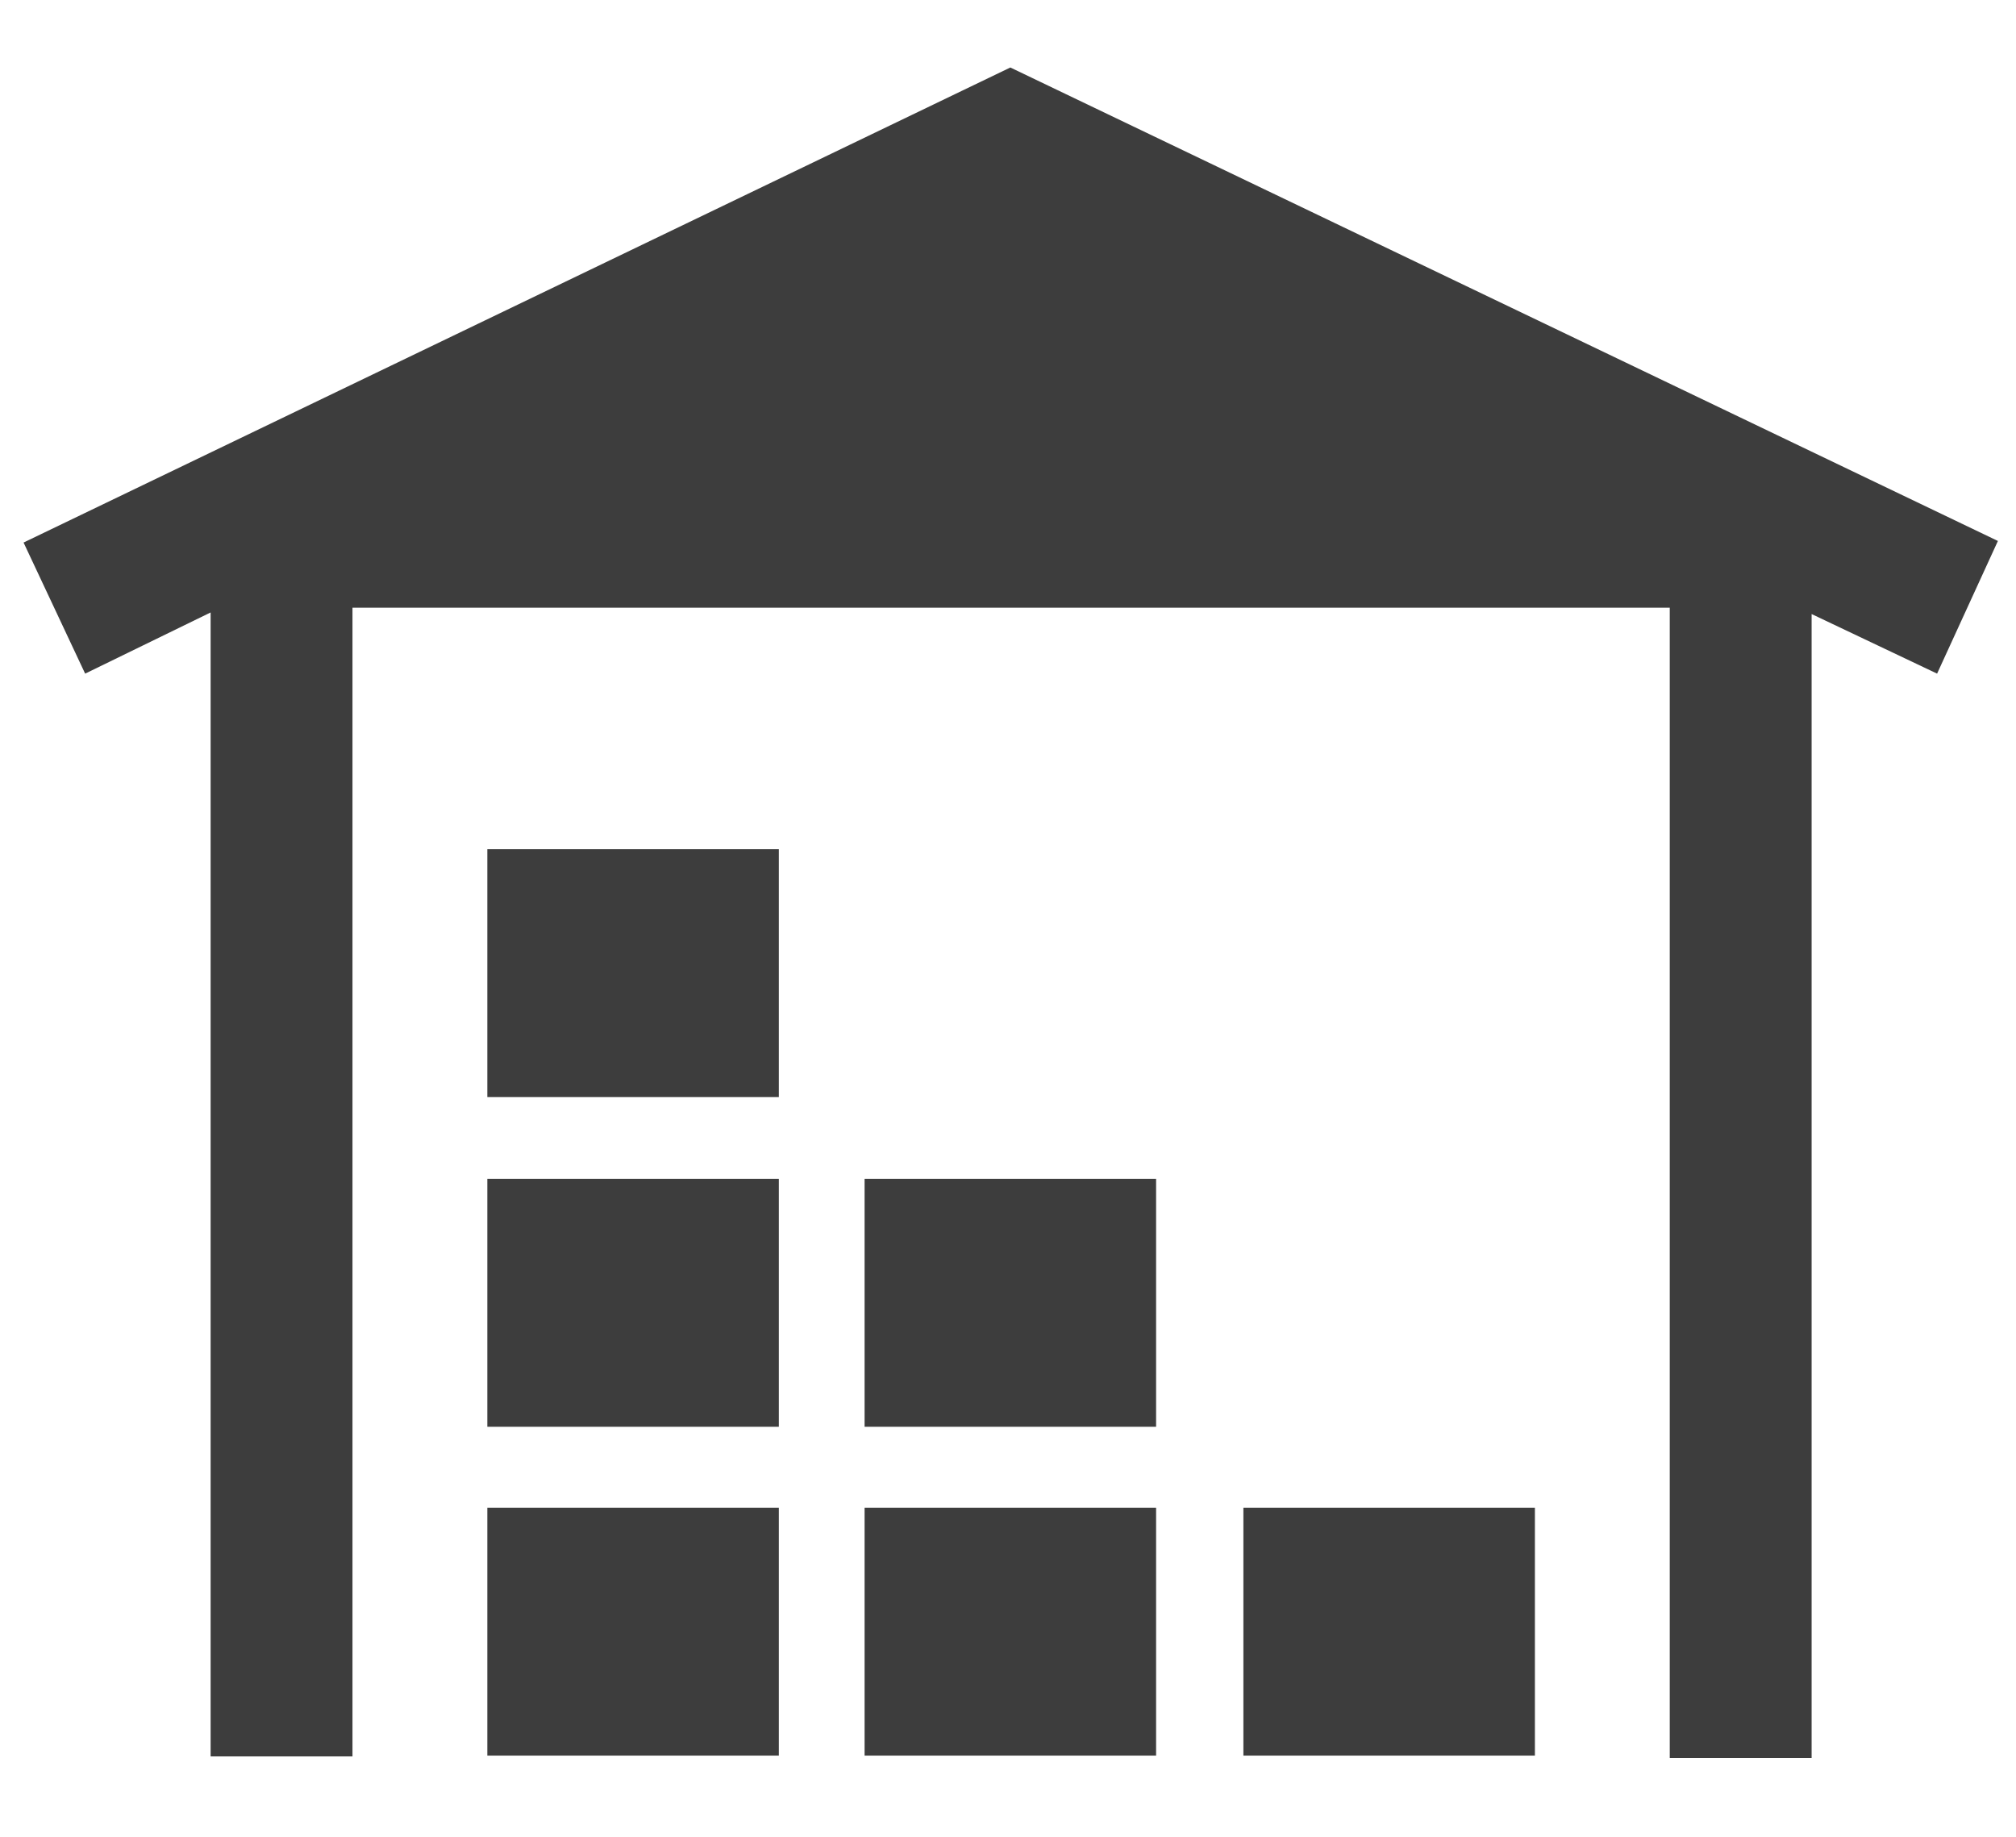 <svg width="180" height="164" viewBox="0 0 180 164" fill="none" xmlns="http://www.w3.org/2000/svg">
<path d="M43.512 75.82H69.54V97.95H43.512V75.82ZM43.512 127.385H69.54V105.255H43.512V127.385ZM43.512 156.749H69.54V134.62H43.512V156.749ZM77.264 127.385H103.223V105.255H77.195V127.385H77.264ZM77.264 156.749H103.223V134.62H77.195V156.749H77.264ZM111.017 134.62V156.749H137.045V134.62H111.017ZM178.384 48.3L90.209 6.026L2.104 48.441L7.602 60.145L18.806 54.683V156.82H31.472V54.258H149.085V156.962H161.751V54.825L172.955 60.145L178.384 48.3Z" fill="#3D3D3D"/>
</svg>
